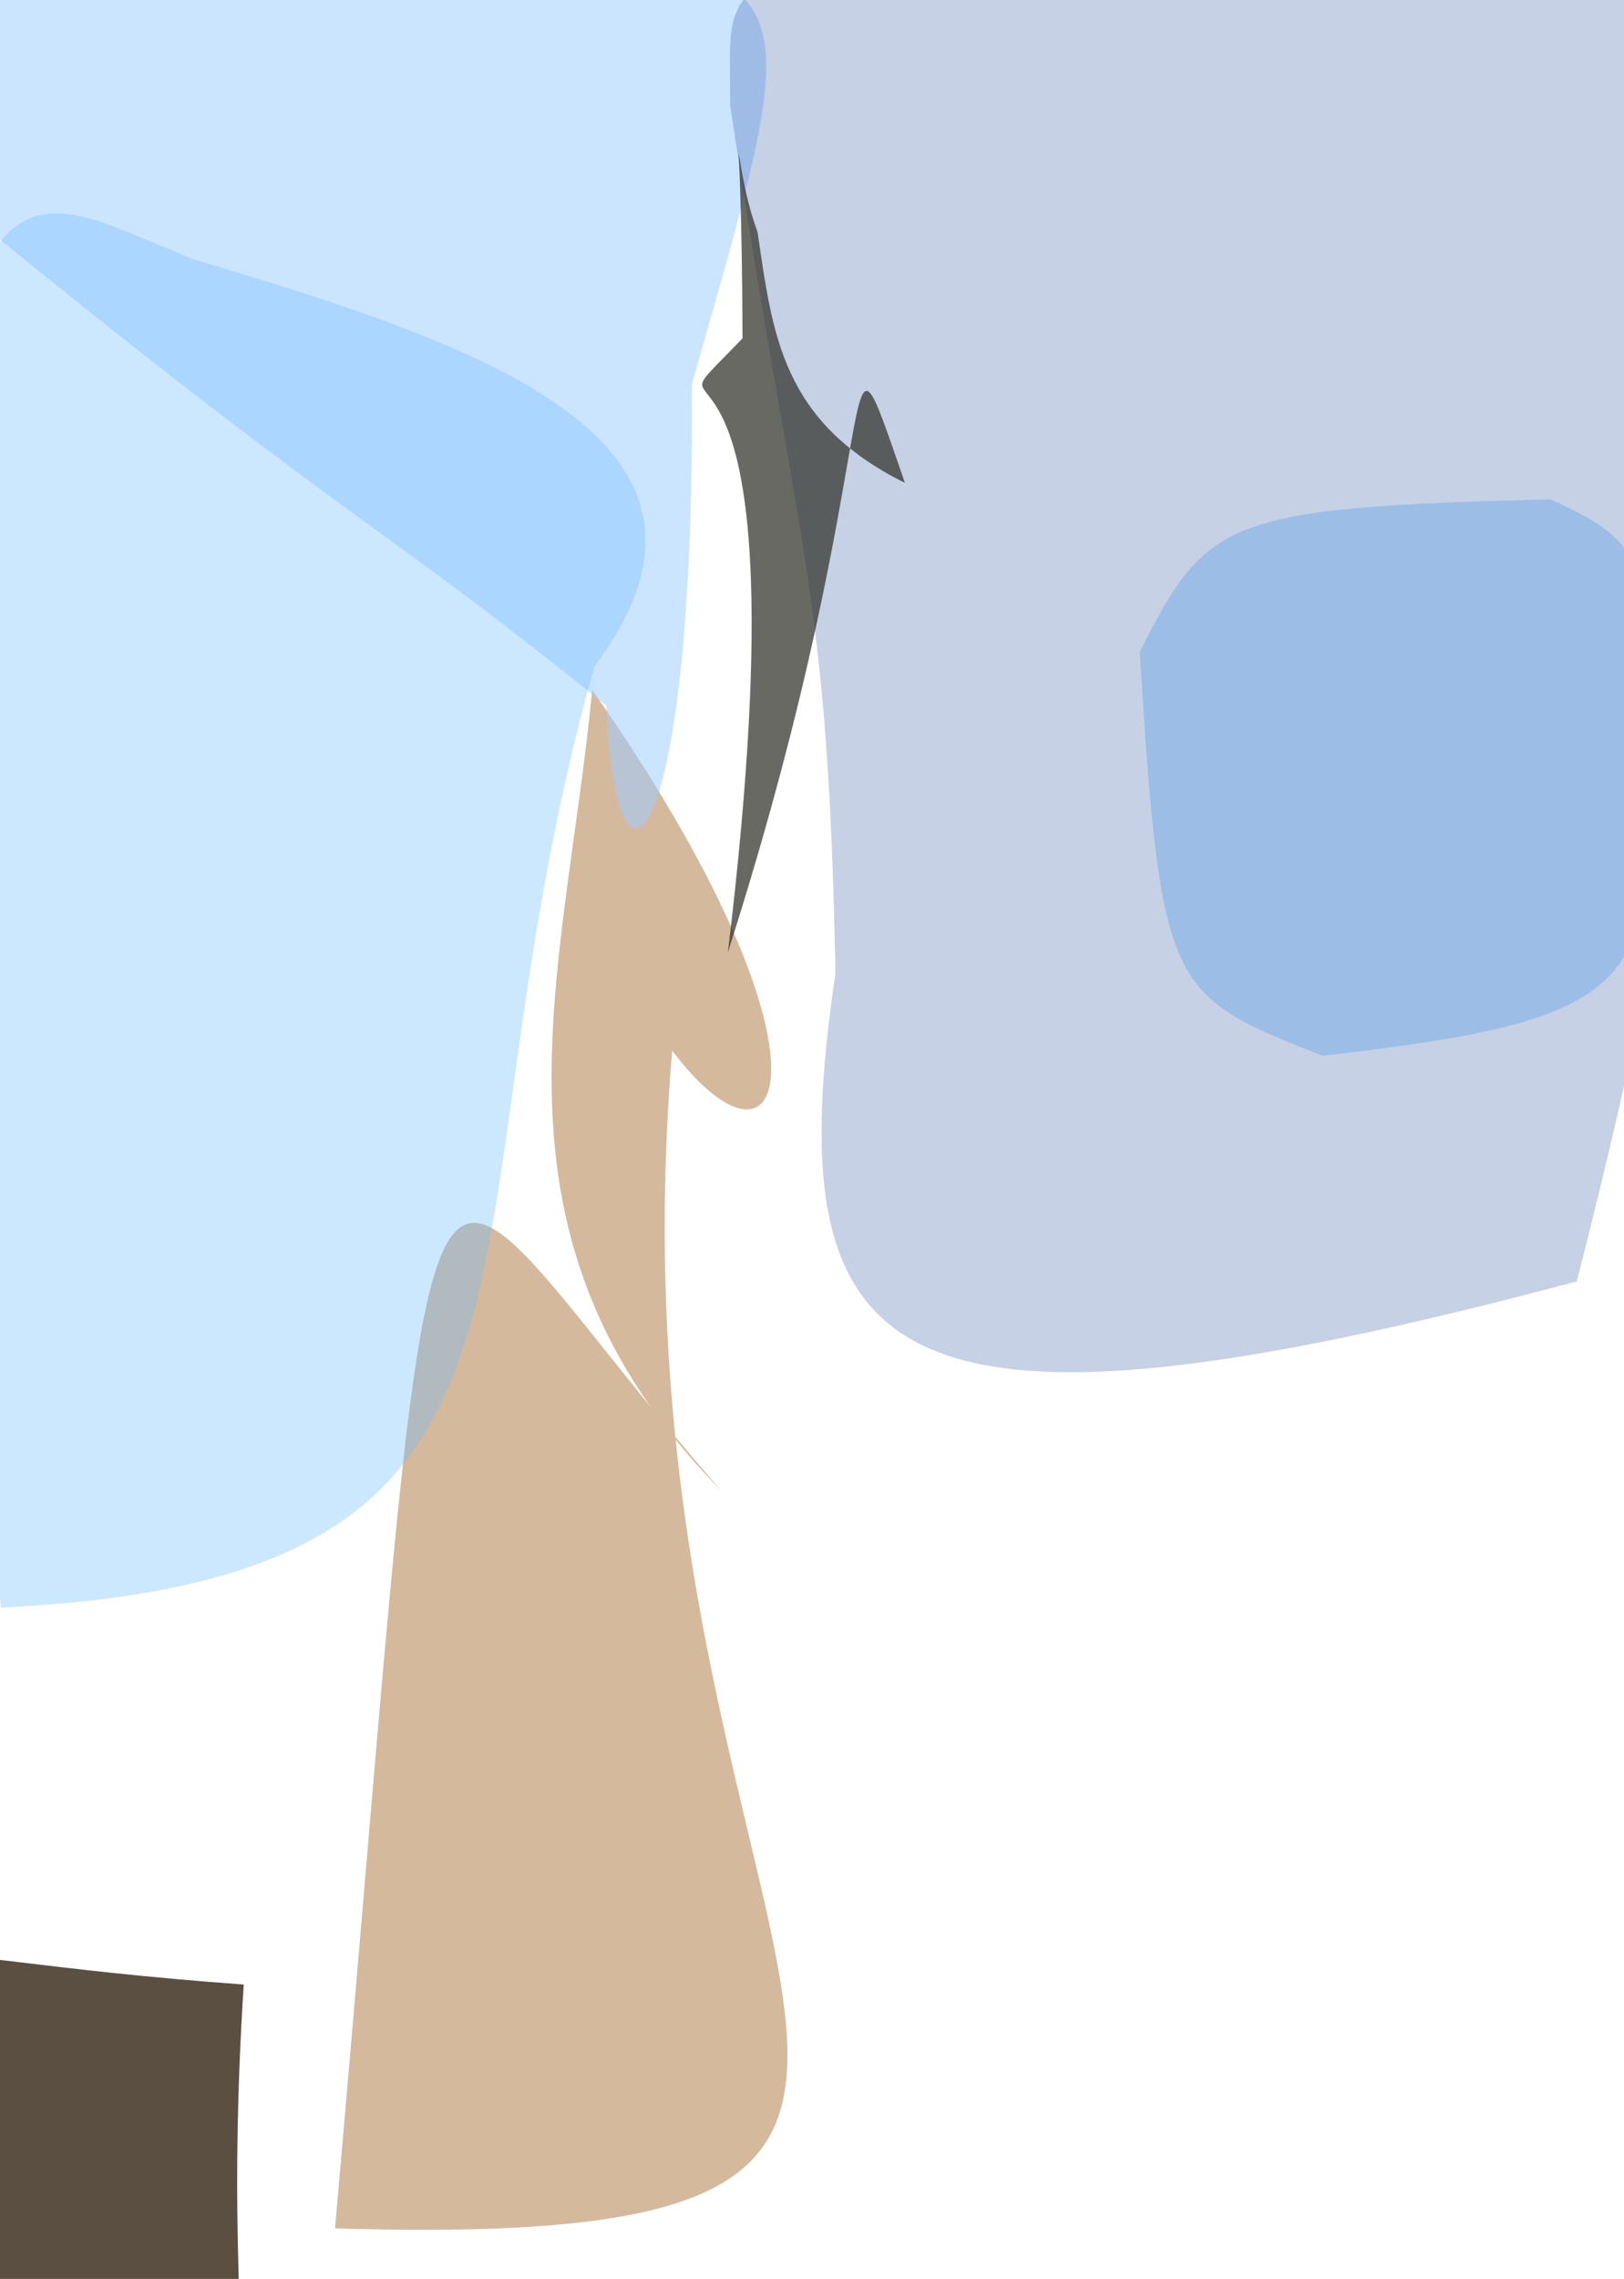 <?xml version="1.0" ?>
<svg xmlns="http://www.w3.org/2000/svg" version="1.1" width="365" height="512">
  <defs/>
  <g>
    <path d="M 371.577 159.374 C 372.109 221.765 371.393 228.644 297.255 237.2 C 262.665 223.572 260.892 222.887 256.166 146.488 C 271.169 116.439 275.854 114.039 348.481 112.18 C 370.435 122.169 368.421 125.491 371.577 159.374" stroke-width="0.0" fill="rgb(180, 219, 255)" opacity="0.719" stroke="rgb(131, 138, 141)" stroke-opacity="0.207" stroke-linecap="round" stroke-linejoin="round"/>
    <path d="M 54.778 445.866 C 48.48 544.529 66.971 541.71 28.154 516.523 C -11.071 515.45 -12.299 510.786 -15.675 503.454 C -10.917 488.331 -13.004 487.99 -18.652 468.544 C -24.764 427.438 -34.578 439.388 54.778 445.866" stroke-width="0.0" fill="rgb(61, 47, 31)" opacity="0.84" stroke="rgb(210, 60, 68)" stroke-opacity="0.496" stroke-linecap="round" stroke-linejoin="round"/>
    <path d="M 151.079 236.055 C 133.802 440.858 259.353 506.239 75.296 500.639 C 100.511 215.765 88.291 250.556 162.086 334.895 C 105.55 277.415 126.877 219.84 133.098 155.003 C 190.614 237.062 176.825 269.946 151.079 236.055" stroke-width="0.0" fill="rgb(146, 75, 1)" opacity="0.385" stroke="rgb(217, 245, 102)" stroke-opacity="0.111" stroke-linecap="round" stroke-linejoin="round"/>
    <path d="M 155.467 86.415 C 156.328 190.543 138.457 210.524 136.311 158.55 C 83.179 115.662 76.863 116.801 -9.674 45.915 C -18.529 -3.542 -22.028 -11.015 124.464 -9.882 C 184.856 -7.854 179.094 3.136 155.467 86.415" stroke-width="0.0" fill="rgb(161, 206, 255)" opacity="0.548" stroke="rgb(138, 98, 94)" stroke-opacity="0.731" stroke-linecap="round" stroke-linejoin="round"/>
    <path d="M 354.389 287.889 C 198.615 329.385 174.515 308.22 187.767 218.734 C 186.116 130.162 179.425 126.413 164.098 23.569 C 164.59 -12.713 149.758 -12.826 370.213 -4.349 C 390.454 52.515 397.204 120.608 354.389 287.889" stroke-width="0.0" fill="rgb(19, 66, 152)" opacity="0.24" stroke="rgb(244, 25, 250)" stroke-opacity="0.869" stroke-linecap="round" stroke-linejoin="round"/>
    <path d="M 133.597 149.656 C 96.437 282.162 136.734 354.603 0.198 361.179 C -16.8 193.3 -13.721 185.103 -11.908 88.773 C -1.587 33.519 14.262 46.579 43.613 58.315 C 106.705 77.084 171.966 98.557 133.597 149.656" stroke-width="0.0" fill="rgb(109, 189, 255)" opacity="0.345" stroke="rgb(248, 143, 190)" stroke-opacity="0.297" stroke-linecap="round" stroke-linejoin="round"/>
    <path d="M 203.38 108.486 C 186.736 60.452 201.191 96.356 163.582 214.021 C 183.34 50.724 140.039 103.934 166.89 76.013 C 166.644 15.037 163.773 34.585 170.272 52.166 C 173.678 75.35 175.731 94.737 203.38 108.486" stroke-width="0.0" fill="rgb(46, 46, 40)" opacity="0.717" stroke="rgb(157, 50, 167)" stroke-opacity="0.251" stroke-linecap="round" stroke-linejoin="round"/>
  </g>
</svg>
